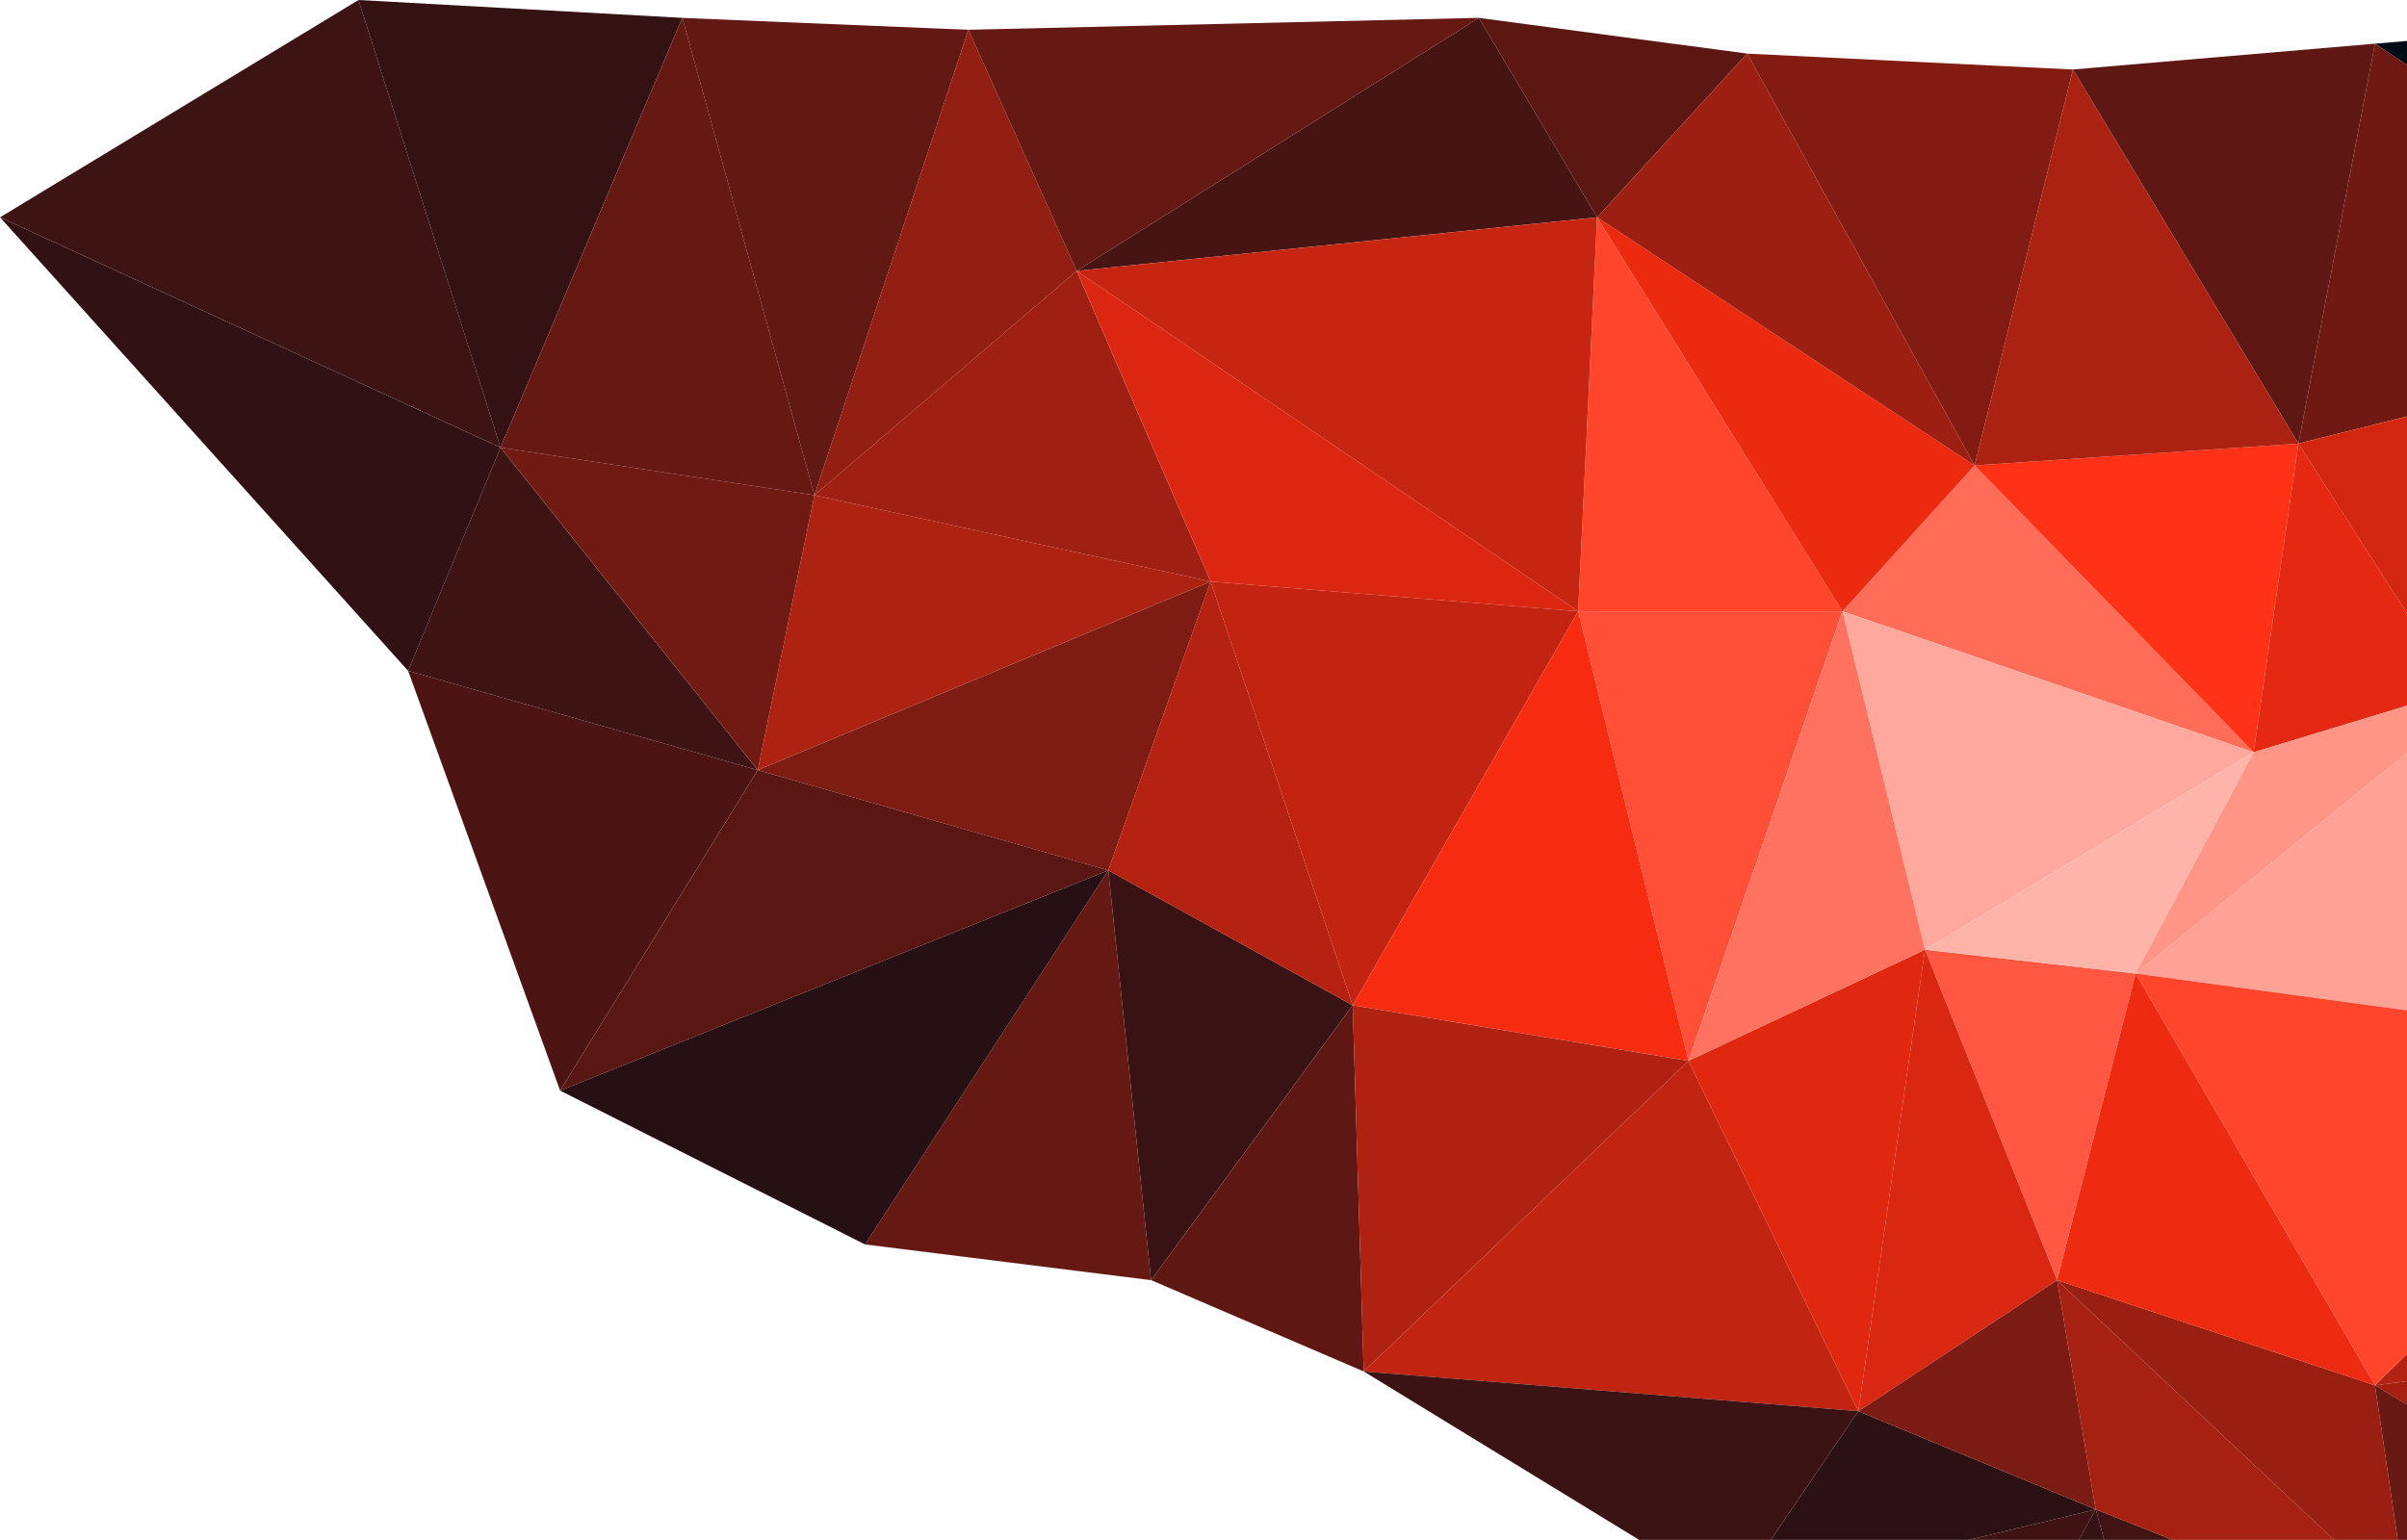 <svg xmlns="http://www.w3.org/2000/svg" viewBox="0 0 1212.38 775.85"><defs><style>.cls-1{fill:#010b15;}.cls-2{fill:#3d1314;}.cls-3{fill:#341214;}.cls-4{fill:#311114;}.cls-5{fill:#3e1314;}.cls-6{fill:#4c1514;}.cls-7{fill:#621813;}.cls-8{fill:#711a13;}.cls-9{fill:#661813;}.cls-10{fill:#9f2012;}.cls-11{fill:#931e12;}.cls-12{fill:#ae2212;}.cls-13{fill:#391214;}.cls-14{fill:#7e1b13;}.cls-15{fill:#271014;}.cls-16{fill:#b52211;}.cls-17{fill:#591613;}.cls-18{fill:#471414;}.cls-19{fill:#5c1713;}.cls-20{fill:#ff462d;}.cls-21{fill:#ff4f37;}.cls-22{fill:#c62511;}.cls-23{fill:#c32411;}.cls-24{fill:#f62b10;}.cls-25{fill:#db2711;}.cls-26{fill:#5f1713;}.cls-27{fill:#af2212;}.cls-28{fill:#c12411;}.cls-29{fill:#3c1314;}.cls-30{fill:#821c12;}.cls-31{fill:#ff6c58;}.cls-32{fill:#ff3116;}.cls-33{fill:#ab2112;}.cls-34{fill:#ec2a10;}.cls-35{fill:#9c1f12;}.cls-36{fill:#e02811;}.cls-37{fill:#ffa99e;}.cls-38{fill:#ff5741;}.cls-39{fill:#ffb4aa;}.cls-40{fill:#da2711;}.cls-41{fill:#ff725f;}.cls-42{fill:#3f1314;}.cls-43{fill:#401314;}.cls-44{fill:#351214;}.cls-45{fill:#2c1114;}.cls-46{fill:#7b1b13;}.cls-47{fill:#a72112;}.cls-48{fill:#5e1713;}.cls-49{fill:#701913;}.cls-50{fill:#e42811;}.cls-51{fill:#ffa195;}.cls-52{fill:#ff9587;}.cls-53{fill:#d22611;}.cls-54{fill:#a62012;}.cls-55{fill:#691913;}.cls-56{fill:#981f12;}.cls-57{fill:#b12212;}.cls-58{fill:#ee2a10;}</style></defs><g id="Layer_2" data-name="Layer 2"><g id="Layer_341" data-name="Layer 341"><line class="cls-1" y1="109.51" x2="0.01" y2="109.5"/><polyline class="cls-1" points="180.57 0 180.57 0 343.66 9"/><polygon class="cls-2" points="180.57 0 180.57 0 0.03 109.49 252.12 225.49 180.57 0"/><line class="cls-1" x1="180.57" x2="180.57"/><polygon class="cls-3" points="252.12 225.49 252.13 225.49 343.66 9.01 343.66 9 180.57 0 252.12 225.49"/><polygon class="cls-4" points="252.11 225.51 0.03 109.51 205.57 338 252.11 225.52 252.11 225.51 252.11 225.51"/><polygon class="cls-5" points="205.57 338 205.57 338 381.66 388 252.11 225.52 205.57 338"/><polygon class="cls-6" points="381.66 388.01 381.66 388 205.57 338 282.12 549.49 282.13 549.49 381.66 388.01"/><polyline class="cls-1" points="343.69 9 343.69 9 487.77 15"/><line class="cls-1" x1="487.77" y1="15" x2="487.78" y2="15"/><polygon class="cls-7" points="487.77 15.02 343.68 9.02 410.23 249.51 487.77 15.02"/><polygon class="cls-8" points="252.14 225.51 381.69 388 410.23 249.51 252.14 225.51"/><polygon class="cls-9" points="252.14 225.5 252.14 225.51 410.23 249.51 410.23 249.51 343.68 9.02 343.68 9.02 252.14 225.5"/><polygon class="cls-10" points="609.77 293 609.78 293 542.32 136.51 410.23 249.51 609.77 293"/><polygon class="cls-11" points="410.23 249.51 542.32 136.51 542.33 136.5 487.79 15.02 487.79 15.02 487.77 15.02 410.23 249.51 410.23 249.51"/><polygon class="cls-12" points="410.23 249.51 381.69 388 381.69 388 609.77 293 410.23 249.51 410.23 249.51"/><polygon class="cls-13" points="681.32 506.51 558.23 438.51 579.77 645 579.78 645 681.32 506.51"/><polygon class="cls-9" points="558.23 438.51 435.69 627 435.69 627 579.77 645 558.23 438.51 558.23 438.51"/><polygon class="cls-14" points="558.23 438.51 609.77 293.02 381.68 388.02 558.23 438.51"/><polygon class="cls-15" points="435.69 627 558.23 438.51 282.14 549.51 435.69 627"/><polygon class="cls-16" points="609.79 293.02 609.77 293.02 558.23 438.51 558.23 438.51 681.32 506.51 681.33 506.5 609.79 293.02 609.79 293.02"/><polygon class="cls-17" points="381.68 388.02 381.68 388.02 282.14 549.5 282.14 549.51 558.23 438.51 558.23 438.51 381.68 388.02"/><polyline class="cls-1" points="579.77 645.03 579.78 645.03 579.79 645.02"/><line class="cls-1" x1="435.67" y1="627.03" x2="435.68" y2="627.03"/><polygon class="cls-18" points="542.35 136.49 804.44 109.49 744.89 9 744.89 9 542.35 136.49"/><polygon class="cls-19" points="804.45 109.49 804.46 109.5 880.01 27 880.01 27 744.89 9 804.44 109.49 804.45 109.49"/><polygon class="cls-9" points="542.33 136.49 542.34 136.49 542.35 136.49 744.89 9 487.8 15 487.79 15.01 542.33 136.49"/><polygon class="cls-20" points="804.44 109.51 794.89 308 794.89 308 928.01 308 804.47 109.51 804.47 109.51 804.46 109.5 804.45 109.51 804.44 109.51"/><polygon class="cls-21" points="928.01 308 794.89 308 850.44 534.49 850.45 534.49 850.46 534.5 928.01 308 928.01 308"/><polygon class="cls-22" points="804.44 109.51 542.35 136.51 794.89 308 804.44 109.51"/><polygon class="cls-23" points="609.8 293 609.79 293.01 681.33 506.49 681.34 506.49 681.35 506.49 794.89 308 609.8 293"/><polygon class="cls-24" points="681.35 506.49 850.44 534.49 794.89 308 794.89 308 681.35 506.49"/><polygon class="cls-25" points="542.35 136.51 609.8 293 794.89 308 794.89 308 542.35 136.51 542.35 136.51 542.35 136.51"/><polygon class="cls-26" points="681.35 506.51 681.35 506.51 681.35 506.51 579.8 645 686.89 691 686.89 691 681.35 506.51"/><polygon class="cls-27" points="686.89 691 850.44 534.51 681.35 506.51 686.89 691"/><polygon class="cls-28" points="850.47 534.51 850.46 534.5 850.45 534.51 850.44 534.51 686.89 691 686.89 691 936.01 711 850.47 534.51 850.47 534.51"/><polygon class="cls-29" points="936.01 711 936.01 711.01 891.93 775.85 825.6 775.85 686.89 691 936.01 711"/><line class="cls-1" x1="880.04" y1="27" x2="1044.13" y2="35"/><line class="cls-1" x1="1044.13" y1="35" x2="1044.13" y2="35"/><polyline class="cls-1" points="880.01 27 880.01 27 880.02 27.01 880.02 27 880.04 27"/><polygon class="cls-30" points="880.04 27.02 994.58 234.51 1044.13 35.02 880.04 27.02"/><polygon class="cls-31" points="994.58 234.51 928.04 308 1135.13 379 994.58 234.51 994.58 234.51"/><polygon class="cls-32" points="1135.13 379 1135.13 379 1157.68 223.51 994.58 234.51 1135.13 379"/><polygon class="cls-33" points="1044.14 35.02 1044.13 35.02 994.58 234.51 994.58 234.51 1157.68 223.51 1157.68 223.5 1044.14 35.02 1044.14 35.02"/><polygon class="cls-34" points="928.04 308 994.58 234.51 804.47 109.51 928.01 308 928.01 308 928.02 308.01 928.02 308 928.04 308"/><polygon class="cls-35" points="804.47 109.51 994.58 234.51 994.58 234.51 880.04 27.02 880.02 27.02 880.02 27.01 804.47 109.51 804.47 109.51"/><polygon class="cls-36" points="936.04 711 969.58 478.51 850.47 534.51 936.01 711 936.01 711 936.02 711.01 936.02 711 936.04 711"/><polygon class="cls-37" points="928.04 308.02 969.58 478.51 1135.13 379.02 928.04 308.02"/><polygon class="cls-38" points="1075.68 490.51 969.58 478.51 1036.13 645 1036.13 645 1075.68 490.51"/><polygon class="cls-39" points="1075.68 490.5 1135.14 379.02 1135.14 379.02 1135.13 379.02 969.58 478.51 969.58 478.51 1075.68 490.51 1075.68 490.5"/><polygon class="cls-40" points="969.58 478.51 969.58 478.51 936.04 711 1036.13 645 969.58 478.51"/><polygon class="cls-41" points="928.04 308.02 928.02 308.02 928.02 308.01 850.47 534.51 850.47 534.51 969.58 478.51 969.58 478.51 928.04 308.02"/><polygon class="cls-42" points="1055.58 760.51 1047.02 775.85 991.74 775.85 1055.58 760.51"/><polygon class="cls-43" points="1094.32 775.85 1059.85 775.85 1055.58 760.51 1094.32 775.85"/><polygon class="cls-44" points="1059.85 775.85 1047.02 775.85 1055.58 760.51 1059.85 775.85"/><polygon class="cls-45" points="1055.58 760.51 991.74 775.85 891.94 775.85 936.01 711.01 936.02 711.03 936.03 711.03 1055.58 760.51"/><polygon class="cls-46" points="1055.58 760.51 1036.13 645.02 936.04 711.02 1055.58 760.51"/><polygon class="cls-47" points="1175.62 775.85 1094.32 775.85 1055.58 760.51 1036.12 645.03 1036.14 645.03 1175.62 775.85"/><polygon class="cls-48" points="1044.15 35.01 1157.69 223.49 1157.69 223.49 1157.7 223.49 1196.25 22 1044.15 35 1044.15 35.01"/><polygon class="cls-1" points="1212.38 20.63 1212.38 32.74 1196.25 22 1212.38 20.63"/><polygon class="cls-49" points="1212.38 32.74 1212.38 209.82 1157.7 223.49 1196.25 22 1212.38 32.74"/><polygon class="cls-50" points="1212.38 309.08 1212.38 355.55 1135.15 379 1157.69 223.51 1157.7 223.51 1212.38 309.08"/><polygon class="cls-51" points="1212.38 379.28 1212.38 509.03 1075.7 490.49 1212.38 379.28"/><polygon class="cls-52" points="1212.38 355.55 1212.38 379.28 1075.7 490.49 1075.69 490.49 1075.68 490.5 1135.14 379.03 1135.14 379.01 1135.15 379 1212.38 355.55"/><polygon class="cls-53" points="1212.38 209.84 1212.38 309.08 1157.7 223.51 1212.38 209.84"/><polygon class="cls-54" points="1212.38 695.89 1212.38 707.66 1196.25 698 1212.38 695.89"/><polygon class="cls-55" points="1212.38 707.66 1212.38 775.85 1207.69 775.85 1196.25 698 1212.38 707.66"/><polygon class="cls-56" points="1207.69 775.85 1175.62 775.85 1036.14 645.03 1036.14 645.01 1036.15 645 1196.25 698 1207.69 775.85"/><polygon class="cls-57" points="1212.38 682.18 1212.38 695.89 1196.25 698 1212.38 682.18"/><polygon class="cls-20" points="1212.38 509.05 1212.38 682.18 1196.25 698 1075.7 490.51 1212.38 509.05"/><polygon class="cls-58" points="1075.7 490.51 1075.7 490.51 1036.15 645 1196.25 698 1196.25 698 1075.7 490.51 1075.7 490.51"/></g></g></svg>